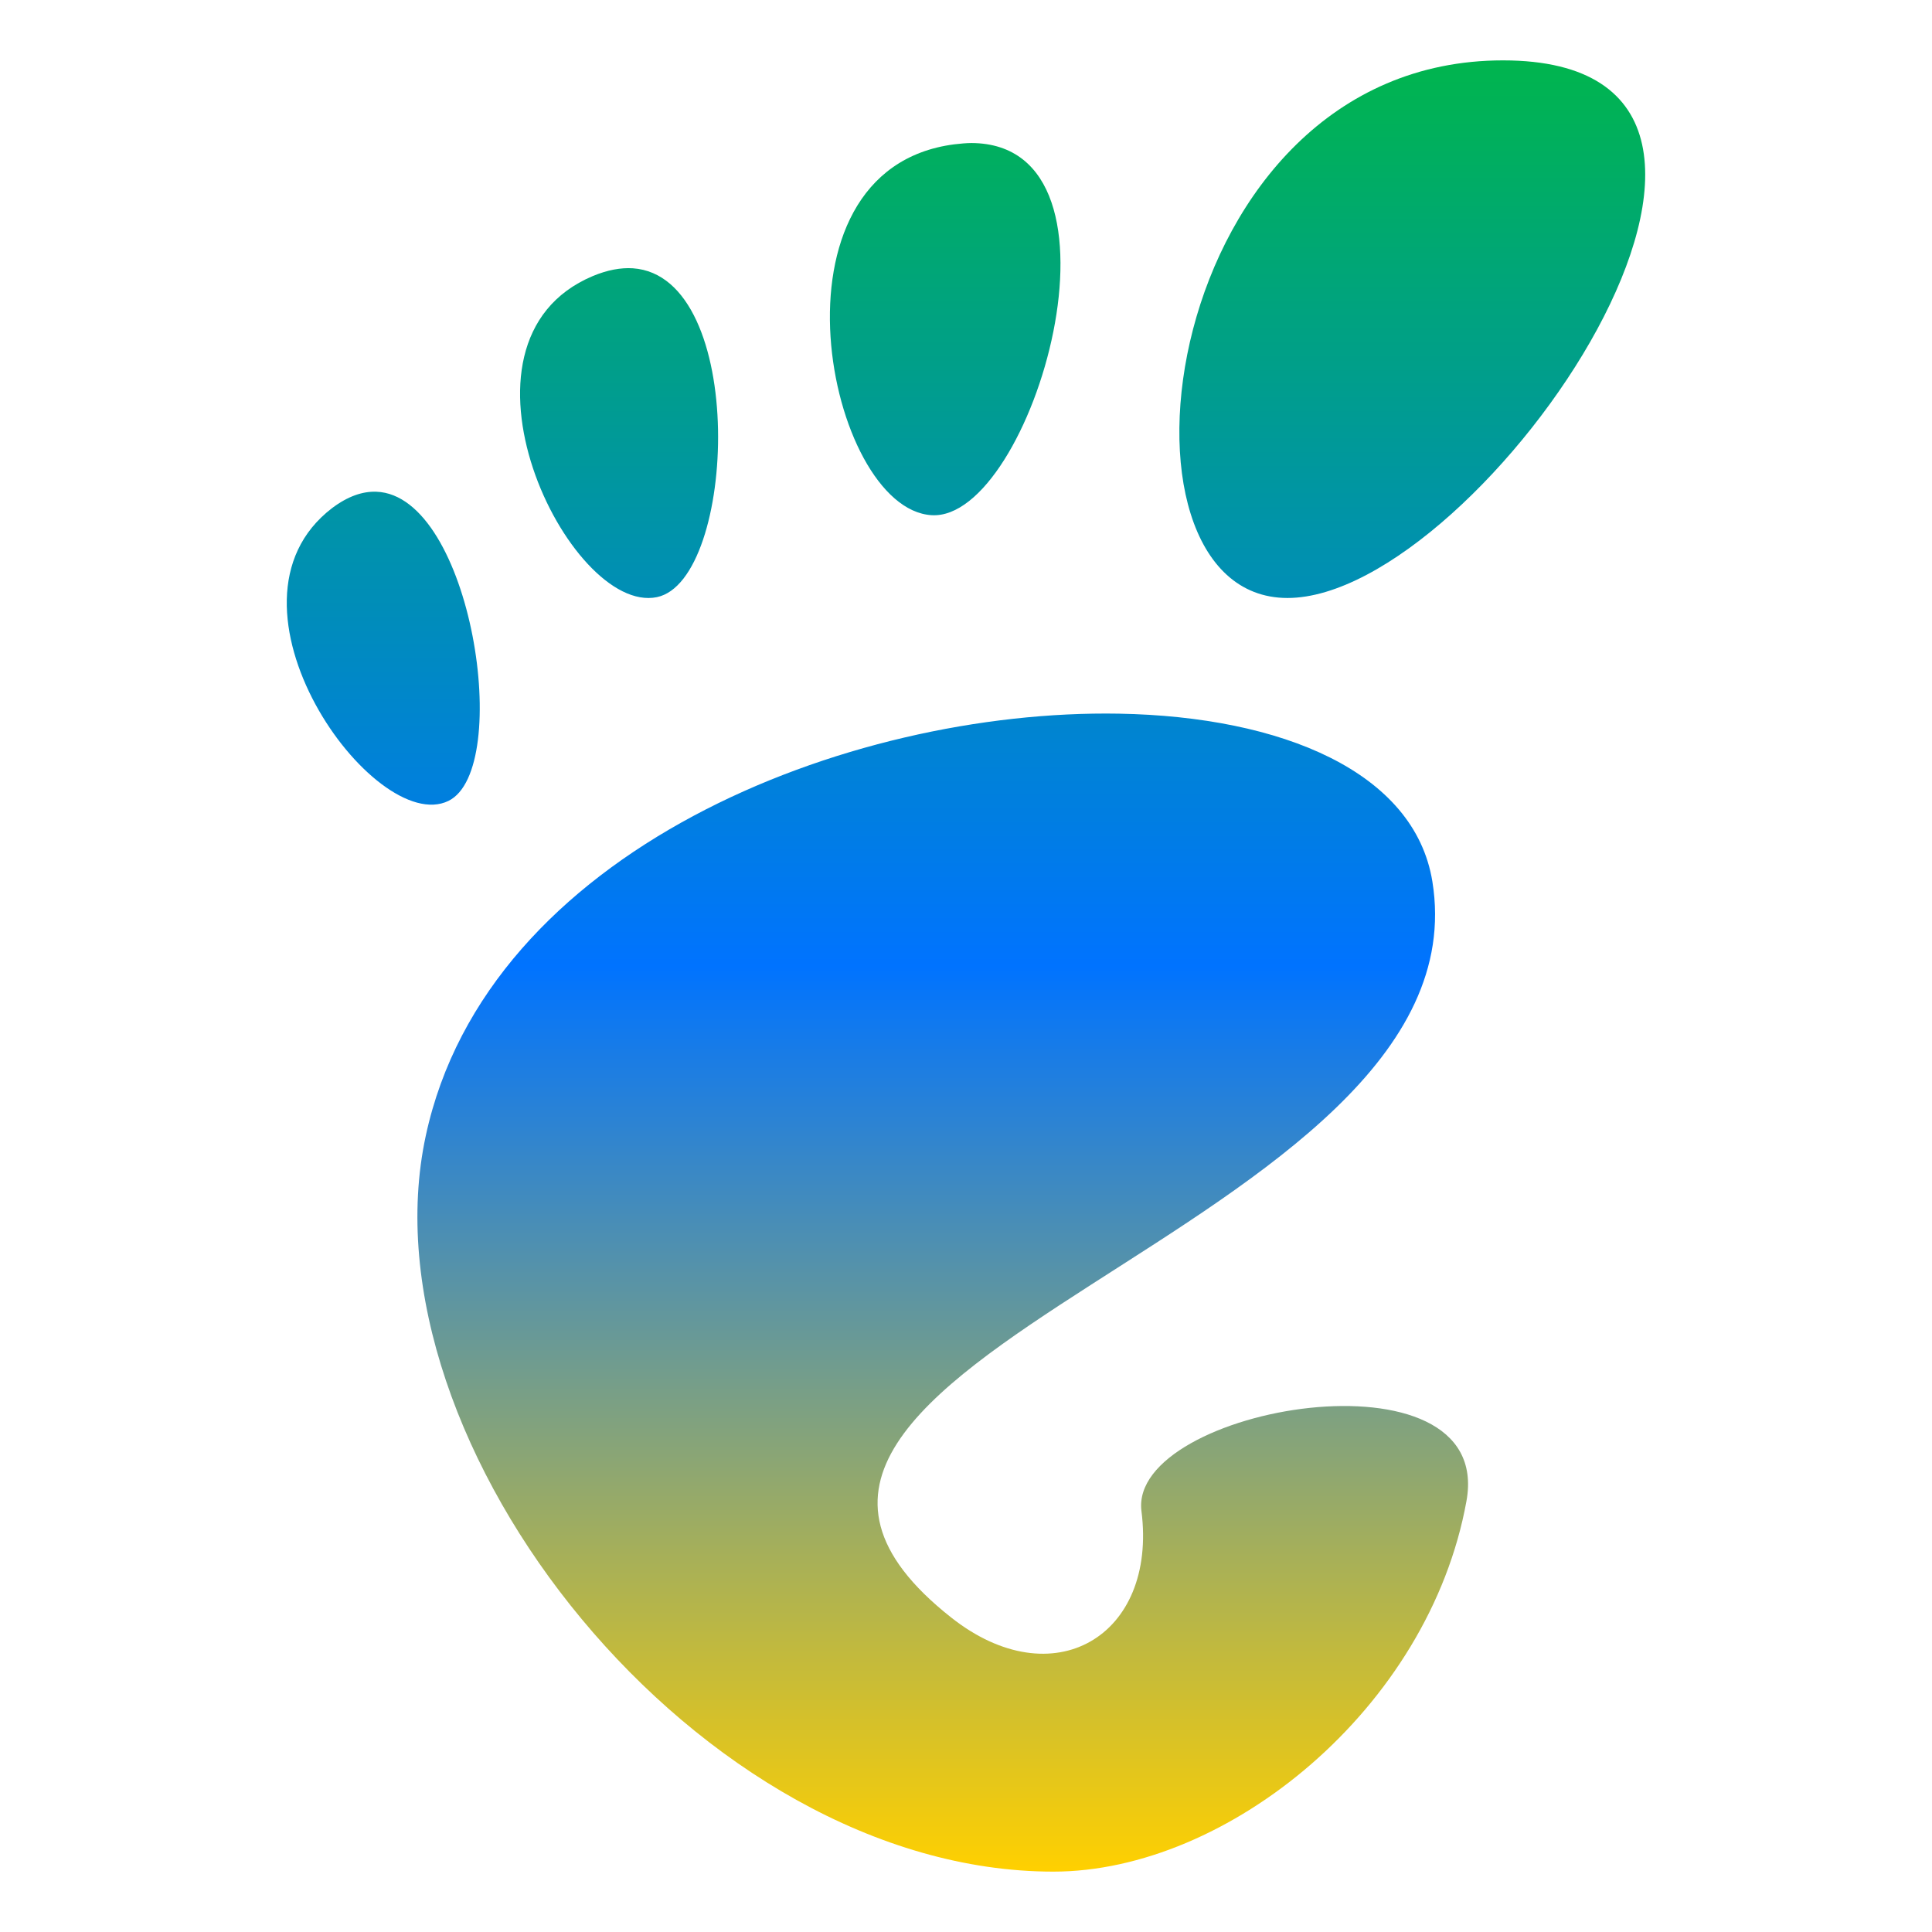 <svg xmlns="http://www.w3.org/2000/svg" xmlns:xlink="http://www.w3.org/1999/xlink" width="64" height="64" viewBox="0 0 64 64" version="1.1"><defs><linearGradient id="linear0" x1="0%" x2="0%" y1="0%" y2="100%"><stop offset="0%" style="stop-color:#00b54e; stop-opacity:1"/><stop offset="50%" style="stop-color:#0073ff; stop-opacity:1"/><stop offset="100%" style="stop-color:#ffd000; stop-opacity:1"/></linearGradient></defs><g id="surface1"><path style=" stroke:none;fill-rule:nonzero;fill:url(#linear0);" d="M 49.789 2 C 38.359 2 36.219 19.809 42.648 19.809 C 49.07 19.809 61.215 2 49.789 2 Z M 32.188 4.738 C 32.008 4.738 31.816 4.758 31.613 4.781 C 25.133 5.617 27.41 16.855 30.859 17.066 C 34.191 17.273 37.844 4.762 32.18 4.738 Z M 20.961 8.887 C 20.562 8.863 20.125 8.941 19.637 9.145 C 14.434 11.336 18.848 20.383 21.762 19.781 C 24.402 19.227 24.785 9.145 20.961 8.887 Z M 12.465 16.289 C 12.012 16.273 11.523 16.438 11 16.832 C 6.836 20.02 12.402 27.727 14.855 26.531 C 17 25.484 15.633 16.402 12.465 16.289 Z M 37.07 23.641 C 28.043 23.484 16.137 28.18 14.105 37.621 C 11.902 47.832 23.16 62 34.895 62 C 40.672 62 47.336 56.59 48.578 49.727 C 49.531 44.504 37.379 46.602 37.812 50.055 C 38.34 54.203 34.883 56.254 31.504 53.578 C 20.73 45.07 49.336 40.824 47.449 29.199 C 46.859 25.578 42.48 23.738 37.066 23.641 Z M 37.07 23.641 "/></g></svg>

